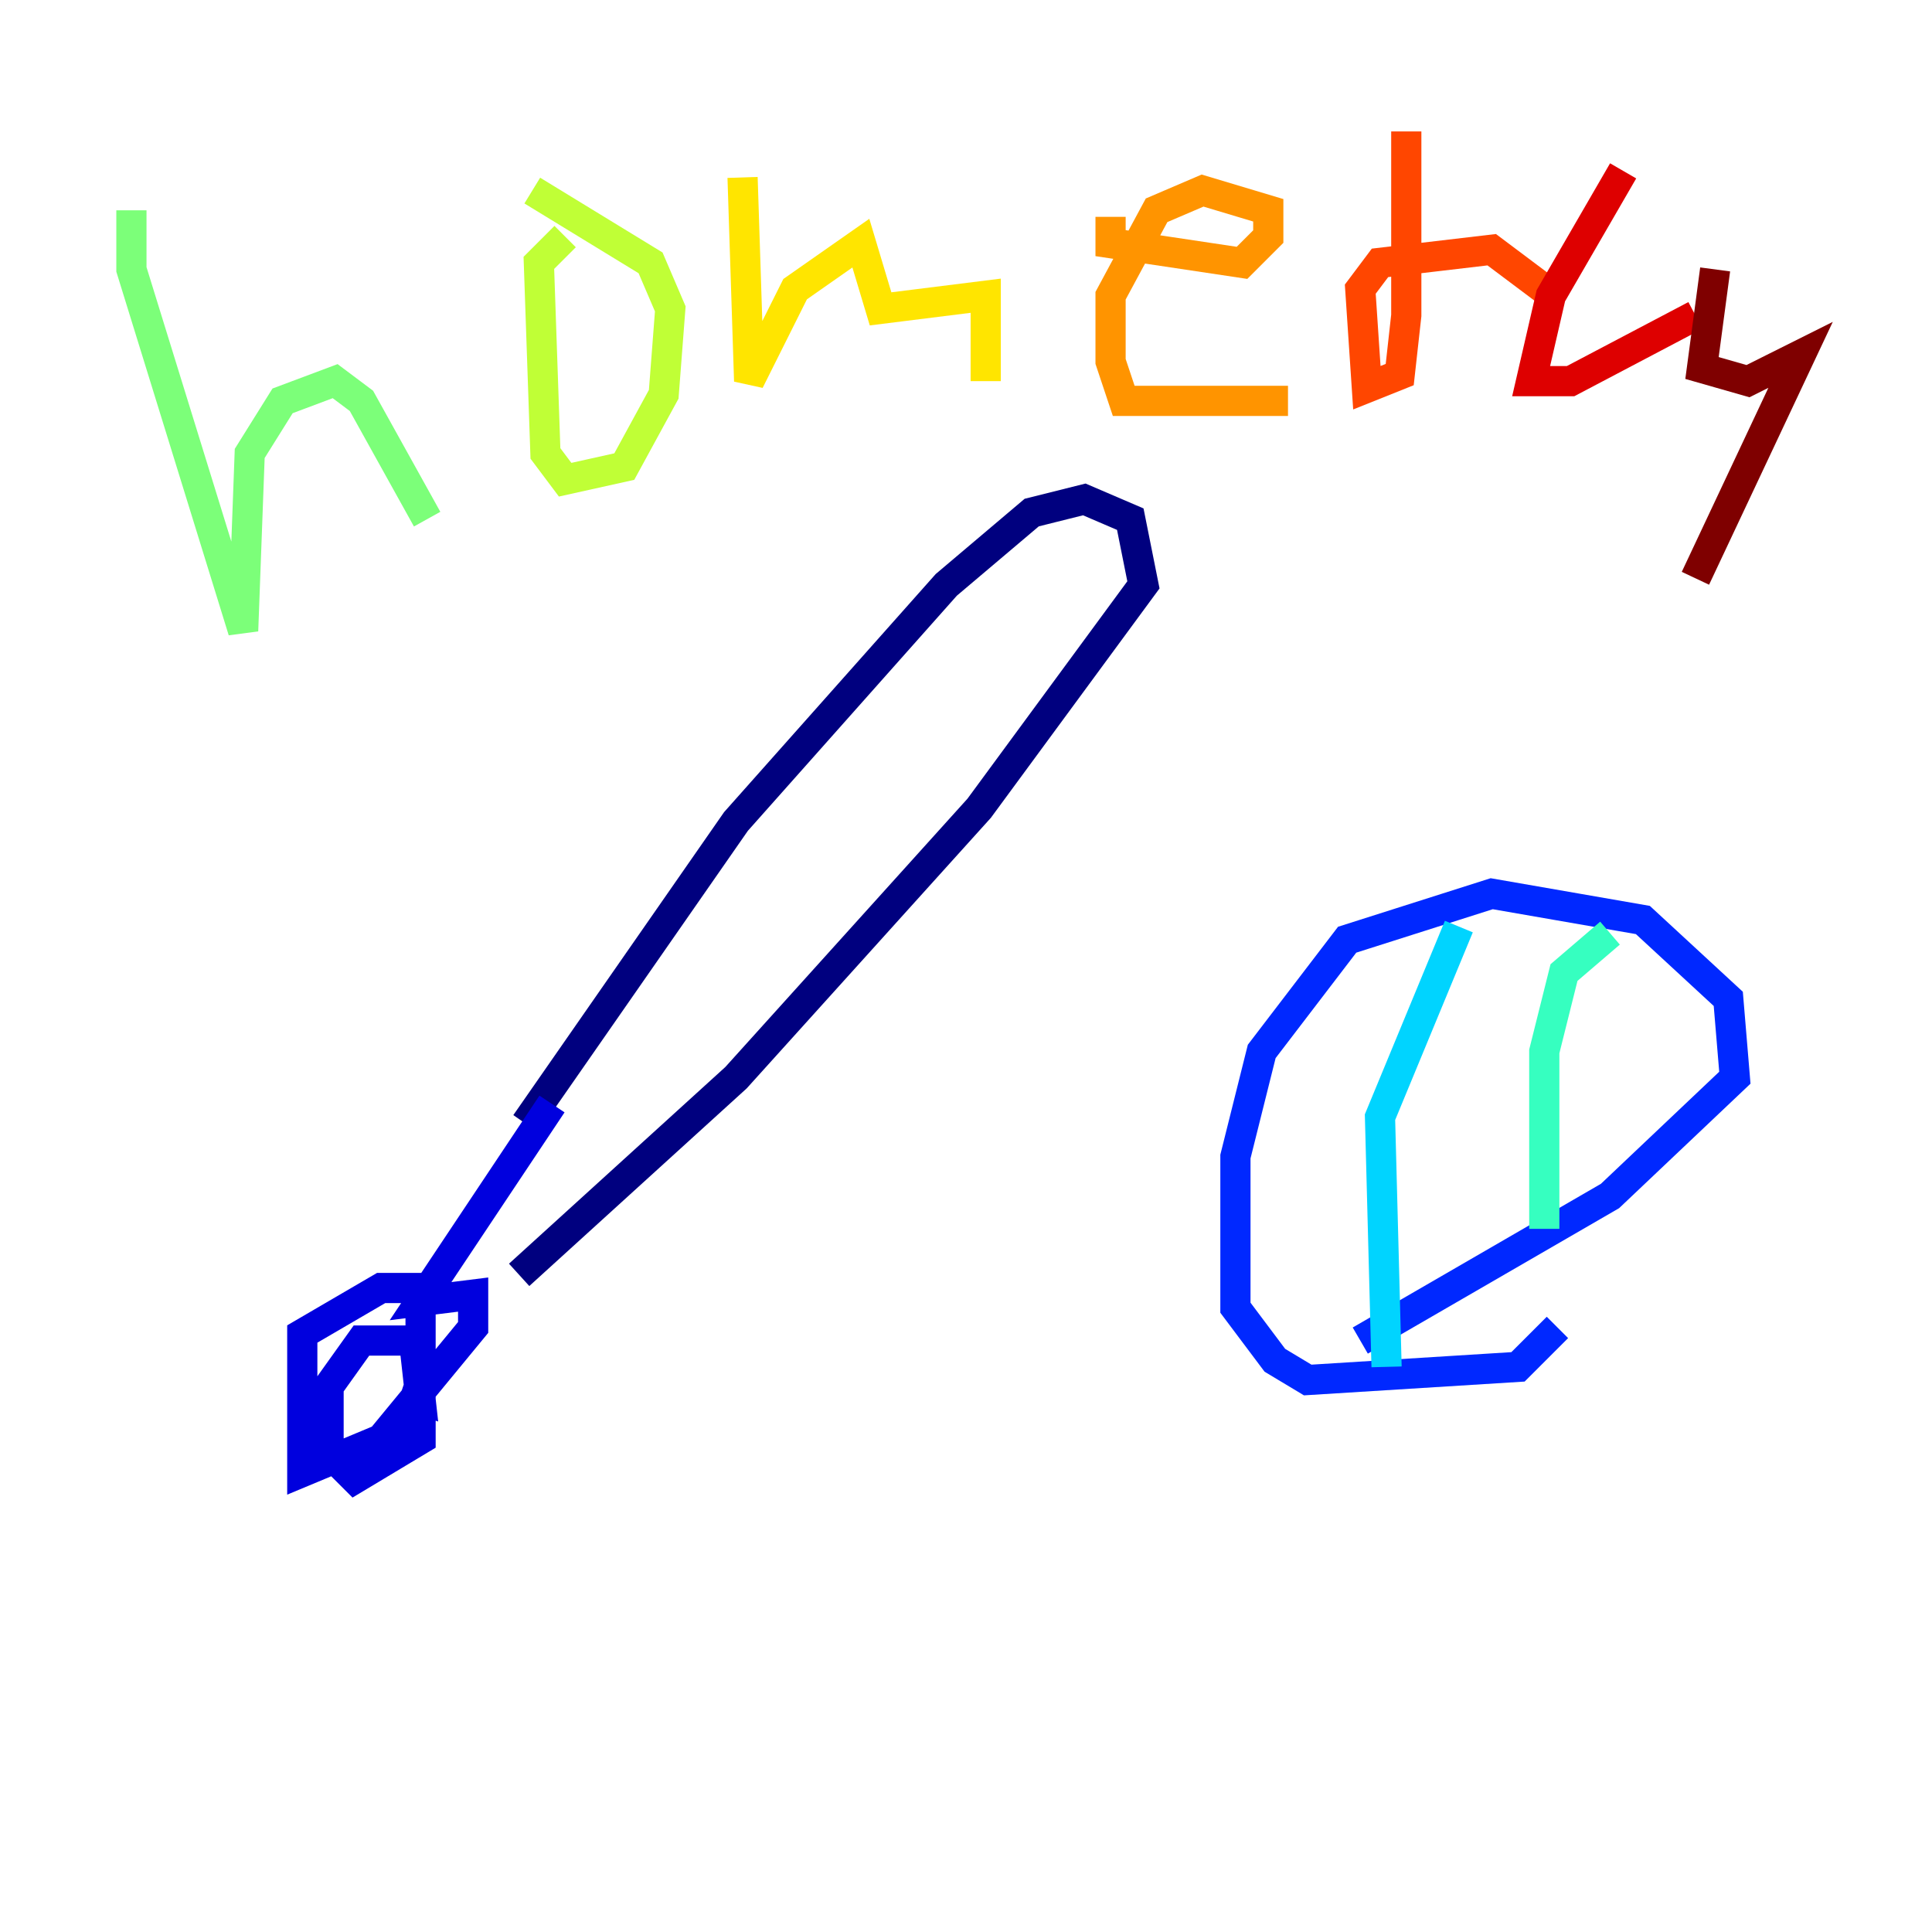 <?xml version="1.0" encoding="utf-8" ?>
<svg baseProfile="tiny" height="128" version="1.2" viewBox="0,0,128,128" width="128" xmlns="http://www.w3.org/2000/svg" xmlns:ev="http://www.w3.org/2001/xml-events" xmlns:xlink="http://www.w3.org/1999/xlink"><defs /><polyline fill="none" points="34.83,74.449 48.762,54.422 62.694,38.748 68.354,33.959 71.837,33.088 74.884,34.395 75.755,38.748 64.871,53.551 48.762,71.401 34.395,84.463" stroke="#00007f" stroke-width="2" /><polyline fill="none" points="36.571,73.143 27.864,86.204 31.347,85.769 31.347,87.946 25.252,95.347 20.027,97.524 20.027,88.381 25.252,85.333 27.864,85.333 27.864,95.347 23.51,97.959 21.769,96.218 21.769,91.864 23.946,88.816 27.429,88.816 27.864,92.735 26.558,92.299" stroke="#0000de" stroke-width="2" /><polyline fill="none" points="103.184,87.946 100.571,90.558 86.639,91.429 84.463,90.122 81.85,86.639 81.85,76.626 83.592,69.66 89.252,62.258 98.83,59.211 108.844,60.952 114.503,66.177 114.939,71.401 106.667,79.238 90.122,88.816" stroke="#0028ff" stroke-width="2" /><polyline fill="none" points="96.653,61.388 96.653,61.388" stroke="#0080ff" stroke-width="2" /><polyline fill="none" points="96.653,61.388 91.429,74.014 91.864,90.558" stroke="#00d4ff" stroke-width="2" /><polyline fill="none" points="106.667,61.823 103.619,64.435 102.313,69.66 102.313,81.415" stroke="#36ffc0" stroke-width="2" /><polyline fill="none" points="8.707,13.932 8.707,17.85 16.109,41.796 16.544,30.041 18.721,26.558 22.204,25.252 23.946,26.558 28.299,34.395" stroke="#7cff79" stroke-width="2" /><polyline fill="none" points="37.442,15.674 35.701,17.415 36.136,30.041 37.442,31.782 41.361,30.912 43.973,26.122 44.408,20.463 43.102,17.415 35.265,12.626" stroke="#c0ff36" stroke-width="2" /><polyline fill="none" points="49.197,11.755 49.633,25.252 52.68,19.157 57.034,16.109 58.34,20.463 65.306,19.592 65.306,25.252" stroke="#ffe500" stroke-width="2" /><polyline fill="none" points="73.578,14.367 73.578,16.109 82.286,17.415 84.027,15.674 84.027,13.932 79.674,12.626 76.626,13.932 73.578,19.592 73.578,23.946 74.449,26.558 85.333,26.558" stroke="#ff9400" stroke-width="2" /><polyline fill="none" points="93.17,8.707 93.17,20.898 92.735,24.816 90.558,25.687 90.122,19.157 91.429,17.415 98.83,16.544 102.313,19.157" stroke="#ff4600" stroke-width="2" /><polyline fill="none" points="107.537,11.32 102.748,19.592 101.442,25.252 104.054,25.252 112.326,20.898" stroke="#de0000" stroke-width="2" /><polyline fill="none" points="113.633,17.85 112.762,24.381 115.809,25.252 119.293,23.51 112.326,38.313" stroke="#7f0000" stroke-width="2" /></svg>